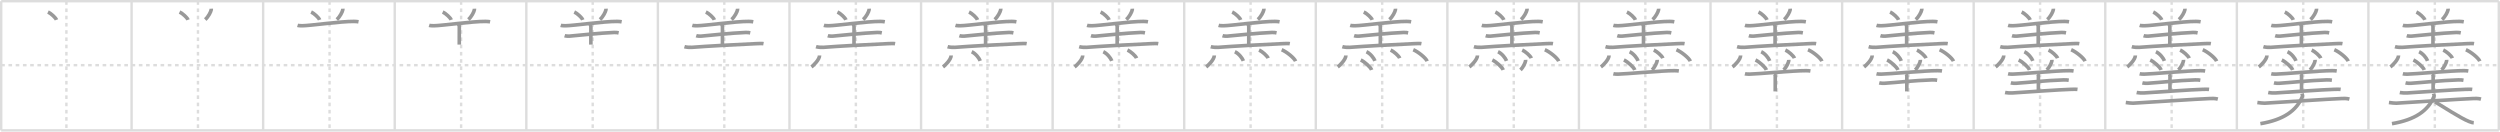 <svg width="2071px" height="109px" viewBox="0 0 2071 109" xmlns="http://www.w3.org/2000/svg" xmlns:xlink="http://www.w3.org/1999/xlink" xml:space="preserve" version="1.1" baseProfile="full">
<line x1="1" y1="1" x2="2070" y2="1" style="stroke:#ddd;stroke-width:2"></line>
<line x1="1" y1="1" x2="1" y2="108" style="stroke:#ddd;stroke-width:2"></line>
<line x1="1" y1="108" x2="2070" y2="108" style="stroke:#ddd;stroke-width:2"></line>
<line x1="2070" y1="1" x2="2070" y2="108" style="stroke:#ddd;stroke-width:2"></line>
<line x1="109" y1="1" x2="109" y2="108" style="stroke:#ddd;stroke-width:2"></line>
<line x1="218" y1="1" x2="218" y2="108" style="stroke:#ddd;stroke-width:2"></line>
<line x1="327" y1="1" x2="327" y2="108" style="stroke:#ddd;stroke-width:2"></line>
<line x1="436" y1="1" x2="436" y2="108" style="stroke:#ddd;stroke-width:2"></line>
<line x1="545" y1="1" x2="545" y2="108" style="stroke:#ddd;stroke-width:2"></line>
<line x1="654" y1="1" x2="654" y2="108" style="stroke:#ddd;stroke-width:2"></line>
<line x1="763" y1="1" x2="763" y2="108" style="stroke:#ddd;stroke-width:2"></line>
<line x1="872" y1="1" x2="872" y2="108" style="stroke:#ddd;stroke-width:2"></line>
<line x1="981" y1="1" x2="981" y2="108" style="stroke:#ddd;stroke-width:2"></line>
<line x1="1090" y1="1" x2="1090" y2="108" style="stroke:#ddd;stroke-width:2"></line>
<line x1="1199" y1="1" x2="1199" y2="108" style="stroke:#ddd;stroke-width:2"></line>
<line x1="1308" y1="1" x2="1308" y2="108" style="stroke:#ddd;stroke-width:2"></line>
<line x1="1417" y1="1" x2="1417" y2="108" style="stroke:#ddd;stroke-width:2"></line>
<line x1="1526" y1="1" x2="1526" y2="108" style="stroke:#ddd;stroke-width:2"></line>
<line x1="1635" y1="1" x2="1635" y2="108" style="stroke:#ddd;stroke-width:2"></line>
<line x1="1744" y1="1" x2="1744" y2="108" style="stroke:#ddd;stroke-width:2"></line>
<line x1="1853" y1="1" x2="1853" y2="108" style="stroke:#ddd;stroke-width:2"></line>
<line x1="1962" y1="1" x2="1962" y2="108" style="stroke:#ddd;stroke-width:2"></line>
<line x1="1" y1="54" x2="2070" y2="54" style="stroke:#ddd;stroke-width:2;stroke-dasharray:3 3"></line>
<line x1="55" y1="1" x2="55" y2="108" style="stroke:#ddd;stroke-width:2;stroke-dasharray:3 3"></line>
<line x1="164" y1="1" x2="164" y2="108" style="stroke:#ddd;stroke-width:2;stroke-dasharray:3 3"></line>
<line x1="273" y1="1" x2="273" y2="108" style="stroke:#ddd;stroke-width:2;stroke-dasharray:3 3"></line>
<line x1="382" y1="1" x2="382" y2="108" style="stroke:#ddd;stroke-width:2;stroke-dasharray:3 3"></line>
<line x1="491" y1="1" x2="491" y2="108" style="stroke:#ddd;stroke-width:2;stroke-dasharray:3 3"></line>
<line x1="600" y1="1" x2="600" y2="108" style="stroke:#ddd;stroke-width:2;stroke-dasharray:3 3"></line>
<line x1="709" y1="1" x2="709" y2="108" style="stroke:#ddd;stroke-width:2;stroke-dasharray:3 3"></line>
<line x1="818" y1="1" x2="818" y2="108" style="stroke:#ddd;stroke-width:2;stroke-dasharray:3 3"></line>
<line x1="927" y1="1" x2="927" y2="108" style="stroke:#ddd;stroke-width:2;stroke-dasharray:3 3"></line>
<line x1="1036" y1="1" x2="1036" y2="108" style="stroke:#ddd;stroke-width:2;stroke-dasharray:3 3"></line>
<line x1="1145" y1="1" x2="1145" y2="108" style="stroke:#ddd;stroke-width:2;stroke-dasharray:3 3"></line>
<line x1="1254" y1="1" x2="1254" y2="108" style="stroke:#ddd;stroke-width:2;stroke-dasharray:3 3"></line>
<line x1="1363" y1="1" x2="1363" y2="108" style="stroke:#ddd;stroke-width:2;stroke-dasharray:3 3"></line>
<line x1="1472" y1="1" x2="1472" y2="108" style="stroke:#ddd;stroke-width:2;stroke-dasharray:3 3"></line>
<line x1="1581" y1="1" x2="1581" y2="108" style="stroke:#ddd;stroke-width:2;stroke-dasharray:3 3"></line>
<line x1="1690" y1="1" x2="1690" y2="108" style="stroke:#ddd;stroke-width:2;stroke-dasharray:3 3"></line>
<line x1="1799" y1="1" x2="1799" y2="108" style="stroke:#ddd;stroke-width:2;stroke-dasharray:3 3"></line>
<line x1="1908" y1="1" x2="1908" y2="108" style="stroke:#ddd;stroke-width:2;stroke-dasharray:3 3"></line>
<line x1="2017" y1="1" x2="2017" y2="108" style="stroke:#ddd;stroke-width:2;stroke-dasharray:3 3"></line>
<path d="M39.75,9.95c2.47,1.15,6.38,4.72,7,6.5" style="fill:none;stroke:#999;stroke-width:3"></path>

<path d="M148.75,9.95c2.47,1.15,6.38,4.72,7,6.5" style="fill:none;stroke:#999;stroke-width:3"></path>
<path d="M175.01,7.2c0.01,0.21,0.03,0.55-0.03,0.85c-0.34,1.8-2.3,5.74-4.98,8.15" style="fill:none;stroke:#999;stroke-width:3"></path>

<path d="M257.75,9.95c2.47,1.15,6.38,4.72,7,6.5" style="fill:none;stroke:#999;stroke-width:3"></path>
<path d="M284.01,7.2c0.01,0.21,0.03,0.55-0.03,0.85c-0.34,1.8-2.3,5.74-4.98,8.15" style="fill:none;stroke:#999;stroke-width:3"></path>
<path d="M246.5,20.99c1.08,0.33,3.06,0.33,4.15,0.33c5.94-0.02,31.93-3.7,42.56-3.58c1.8,0.02,2.89,0.16,3.79,0.32" style="fill:none;stroke:#999;stroke-width:3"></path>

<path d="M366.75,9.95c2.47,1.15,6.38,4.72,7,6.5" style="fill:none;stroke:#999;stroke-width:3"></path>
<path d="M393.01,7.2c0.01,0.21,0.03,0.55-0.03,0.85c-0.34,1.8-2.3,5.74-4.98,8.15" style="fill:none;stroke:#999;stroke-width:3"></path>
<path d="M355.5,20.99c1.08,0.33,3.06,0.33,4.15,0.33c5.94-0.02,31.93-3.7,42.56-3.58c1.8,0.02,2.89,0.16,3.79,0.32" style="fill:none;stroke:#999;stroke-width:3"></path>
<path d="M379.29,19.7c0.66,0.37,1.2,1.64,1.2,2.39c0,4.4-0.03,8.99-0.03,14.86" style="fill:none;stroke:#999;stroke-width:3"></path>

<path d="M475.75,9.95c2.47,1.15,6.38,4.72,7,6.5" style="fill:none;stroke:#999;stroke-width:3"></path>
<path d="M502.01,7.2c0.01,0.21,0.03,0.55-0.03,0.85c-0.34,1.8-2.3,5.74-4.98,8.15" style="fill:none;stroke:#999;stroke-width:3"></path>
<path d="M464.5,20.99c1.08,0.33,3.06,0.33,4.15,0.33c5.94-0.02,31.93-3.7,42.56-3.58c1.8,0.02,2.89,0.16,3.79,0.32" style="fill:none;stroke:#999;stroke-width:3"></path>
<path d="M488.29,19.7c0.66,0.37,1.2,1.64,1.2,2.39c0,4.4-0.03,8.99-0.03,14.86" style="fill:none;stroke:#999;stroke-width:3"></path>
<path d="M467.75,29.56c1.08,0.36,3.06,0.45,4.14,0.36c8.51-0.72,23.36-2.46,36.83-3.03c1.8-0.08,2.88,0.17,3.78,0.35" style="fill:none;stroke:#999;stroke-width:3"></path>

<path d="M584.75,9.95c2.47,1.15,6.38,4.72,7,6.5" style="fill:none;stroke:#999;stroke-width:3"></path>
<path d="M611.01,7.2c0.01,0.21,0.03,0.55-0.03,0.85c-0.34,1.8-2.3,5.74-4.98,8.15" style="fill:none;stroke:#999;stroke-width:3"></path>
<path d="M573.5,20.99c1.08,0.33,3.06,0.33,4.15,0.33c5.94-0.02,31.93-3.7,42.56-3.58c1.8,0.02,2.89,0.16,3.79,0.32" style="fill:none;stroke:#999;stroke-width:3"></path>
<path d="M597.29,19.7c0.66,0.37,1.2,1.64,1.2,2.39c0,4.4-0.03,8.99-0.03,14.86" style="fill:none;stroke:#999;stroke-width:3"></path>
<path d="M576.75,29.56c1.08,0.36,3.06,0.45,4.14,0.36c8.51-0.72,23.36-2.46,36.83-3.03c1.8-0.08,2.88,0.17,3.78,0.35" style="fill:none;stroke:#999;stroke-width:3"></path>
<path d="M567.0,38.67c1.69,0.52,4.8,0.67,6.48,0.52c7.99-0.71,45.38-2.8,53.1-3.03c2.81-0.08,4.51-0.23,5.92,0.03" style="fill:none;stroke:#999;stroke-width:3"></path>

<path d="M693.75,9.95c2.47,1.15,6.38,4.72,7,6.5" style="fill:none;stroke:#999;stroke-width:3"></path>
<path d="M720.01,7.2c0.01,0.21,0.03,0.55-0.03,0.85c-0.34,1.8-2.3,5.74-4.98,8.15" style="fill:none;stroke:#999;stroke-width:3"></path>
<path d="M682.5,20.99c1.08,0.33,3.06,0.33,4.15,0.33c5.94-0.02,31.93-3.7,42.56-3.58c1.8,0.02,2.89,0.16,3.79,0.32" style="fill:none;stroke:#999;stroke-width:3"></path>
<path d="M706.29,19.7c0.66,0.37,1.2,1.64,1.2,2.39c0,4.4-0.03,8.99-0.03,14.86" style="fill:none;stroke:#999;stroke-width:3"></path>
<path d="M685.75,29.56c1.08,0.36,3.06,0.45,4.14,0.36c8.51-0.72,23.36-2.46,36.83-3.03c1.8-0.08,2.88,0.17,3.78,0.35" style="fill:none;stroke:#999;stroke-width:3"></path>
<path d="M676.0,38.67c1.69,0.52,4.8,0.67,6.48,0.52c7.99-0.71,45.38-2.8,53.1-3.03c2.81-0.08,4.51-0.23,5.92,0.03" style="fill:none;stroke:#999;stroke-width:3"></path>
<path d="M678.94,45.92c0,3.45-5.35,8.54-6.75,9.53" style="fill:none;stroke:#999;stroke-width:3"></path>

<path d="M802.75,9.95c2.47,1.15,6.38,4.72,7,6.5" style="fill:none;stroke:#999;stroke-width:3"></path>
<path d="M829.01,7.2c0.01,0.21,0.03,0.55-0.03,0.85c-0.34,1.8-2.3,5.74-4.98,8.15" style="fill:none;stroke:#999;stroke-width:3"></path>
<path d="M791.5,20.99c1.08,0.33,3.06,0.33,4.15,0.33c5.94-0.02,31.93-3.7,42.56-3.58c1.8,0.02,2.89,0.16,3.79,0.32" style="fill:none;stroke:#999;stroke-width:3"></path>
<path d="M815.29,19.7c0.66,0.37,1.2,1.64,1.2,2.39c0,4.4-0.03,8.99-0.03,14.86" style="fill:none;stroke:#999;stroke-width:3"></path>
<path d="M794.75,29.56c1.08,0.36,3.06,0.45,4.14,0.36c8.51-0.72,23.36-2.46,36.83-3.03c1.8-0.08,2.88,0.17,3.78,0.35" style="fill:none;stroke:#999;stroke-width:3"></path>
<path d="M785.0,38.67c1.69,0.52,4.8,0.67,6.48,0.52c7.99-0.71,45.38-2.8,53.1-3.03c2.81-0.08,4.51-0.23,5.92,0.03" style="fill:none;stroke:#999;stroke-width:3"></path>
<path d="M787.94,45.92c0,3.45-5.35,8.54-6.75,9.53" style="fill:none;stroke:#999;stroke-width:3"></path>
<path d="M804.96,42.87c3.2,1.43,6.24,5.35,7.04,7.57" style="fill:none;stroke:#999;stroke-width:3"></path>

<path d="M911.75,9.95c2.47,1.15,6.38,4.72,7,6.5" style="fill:none;stroke:#999;stroke-width:3"></path>
<path d="M938.01,7.2c0.01,0.21,0.03,0.55-0.03,0.85c-0.34,1.8-2.3,5.74-4.98,8.15" style="fill:none;stroke:#999;stroke-width:3"></path>
<path d="M900.5,20.99c1.08,0.33,3.06,0.33,4.15,0.33c5.94-0.02,31.93-3.7,42.56-3.58c1.8,0.02,2.89,0.16,3.79,0.32" style="fill:none;stroke:#999;stroke-width:3"></path>
<path d="M924.29,19.7c0.66,0.37,1.2,1.64,1.2,2.39c0,4.4-0.03,8.99-0.03,14.86" style="fill:none;stroke:#999;stroke-width:3"></path>
<path d="M903.75,29.56c1.08,0.36,3.06,0.45,4.14,0.36c8.51-0.72,23.36-2.46,36.83-3.03c1.8-0.08,2.88,0.17,3.78,0.35" style="fill:none;stroke:#999;stroke-width:3"></path>
<path d="M894.0,38.67c1.69,0.52,4.8,0.67,6.48,0.52c7.99-0.71,45.38-2.8,53.1-3.03c2.81-0.08,4.51-0.23,5.92,0.03" style="fill:none;stroke:#999;stroke-width:3"></path>
<path d="M896.94,45.92c0,3.45-5.35,8.54-6.75,9.53" style="fill:none;stroke:#999;stroke-width:3"></path>
<path d="M913.96,42.87c3.2,1.43,6.24,5.35,7.04,7.57" style="fill:none;stroke:#999;stroke-width:3"></path>
<path d="M934.0,41.45c2.65,1.19,6.84,4.9,7.5,6.75" style="fill:none;stroke:#999;stroke-width:3"></path>

<path d="M1020.75,9.95c2.47,1.15,6.38,4.72,7,6.5" style="fill:none;stroke:#999;stroke-width:3"></path>
<path d="M1047.01,7.2c0.01,0.21,0.03,0.55-0.03,0.85c-0.34,1.8-2.3,5.74-4.98,8.15" style="fill:none;stroke:#999;stroke-width:3"></path>
<path d="M1009.5,20.99c1.08,0.33,3.06,0.33,4.15,0.33c5.94-0.02,31.93-3.7,42.56-3.58c1.8,0.02,2.89,0.16,3.79,0.32" style="fill:none;stroke:#999;stroke-width:3"></path>
<path d="M1033.29,19.7c0.66,0.37,1.2,1.64,1.2,2.39c0,4.4-0.03,8.99-0.03,14.86" style="fill:none;stroke:#999;stroke-width:3"></path>
<path d="M1012.75,29.56c1.08,0.36,3.06,0.45,4.14,0.36c8.51-0.72,23.36-2.46,36.83-3.03c1.8-0.08,2.88,0.17,3.78,0.35" style="fill:none;stroke:#999;stroke-width:3"></path>
<path d="M1003.0,38.67c1.69,0.52,4.8,0.67,6.48,0.52c7.99-0.71,45.38-2.8,53.1-3.03c2.81-0.08,4.51-0.23,5.92,0.03" style="fill:none;stroke:#999;stroke-width:3"></path>
<path d="M1005.94,45.92c0,3.45-5.35,8.54-6.75,9.53" style="fill:none;stroke:#999;stroke-width:3"></path>
<path d="M1022.96,42.87c3.2,1.43,6.24,5.35,7.04,7.57" style="fill:none;stroke:#999;stroke-width:3"></path>
<path d="M1043.0,41.45c2.65,1.19,6.84,4.9,7.5,6.75" style="fill:none;stroke:#999;stroke-width:3"></path>
<path d="M1061.75,41.2c4.06,1.68,10.48,6.89,11.5,9.5" style="fill:none;stroke:#999;stroke-width:3"></path>

<path d="M1129.75,9.95c2.47,1.15,6.38,4.72,7,6.5" style="fill:none;stroke:#999;stroke-width:3"></path>
<path d="M1156.01,7.2c0.01,0.21,0.03,0.55-0.03,0.85c-0.34,1.8-2.3,5.74-4.98,8.15" style="fill:none;stroke:#999;stroke-width:3"></path>
<path d="M1118.5,20.99c1.08,0.33,3.06,0.33,4.15,0.33c5.94-0.02,31.93-3.7,42.56-3.58c1.8,0.02,2.89,0.16,3.79,0.32" style="fill:none;stroke:#999;stroke-width:3"></path>
<path d="M1142.29,19.7c0.66,0.37,1.2,1.64,1.2,2.39c0,4.4-0.03,8.99-0.03,14.86" style="fill:none;stroke:#999;stroke-width:3"></path>
<path d="M1121.75,29.56c1.08,0.36,3.06,0.45,4.14,0.36c8.51-0.72,23.36-2.46,36.83-3.03c1.8-0.08,2.88,0.17,3.78,0.35" style="fill:none;stroke:#999;stroke-width:3"></path>
<path d="M1112.0,38.67c1.69,0.52,4.8,0.67,6.48,0.52c7.99-0.71,45.38-2.8,53.1-3.03c2.81-0.08,4.51-0.23,5.92,0.03" style="fill:none;stroke:#999;stroke-width:3"></path>
<path d="M1114.94,45.92c0,3.45-5.35,8.54-6.75,9.53" style="fill:none;stroke:#999;stroke-width:3"></path>
<path d="M1131.96,42.87c3.2,1.43,6.24,5.35,7.04,7.57" style="fill:none;stroke:#999;stroke-width:3"></path>
<path d="M1152.0,41.45c2.65,1.19,6.84,4.9,7.5,6.75" style="fill:none;stroke:#999;stroke-width:3"></path>
<path d="M1170.75,41.2c4.06,1.68,10.48,6.89,11.5,9.5" style="fill:none;stroke:#999;stroke-width:3"></path>
<path d="M1127.25,49.7c3.18,1.46,8.21,5.99,9,8.25" style="fill:none;stroke:#999;stroke-width:3"></path>

<path d="M1238.75,9.95c2.47,1.15,6.38,4.72,7,6.5" style="fill:none;stroke:#999;stroke-width:3"></path>
<path d="M1265.01,7.2c0.01,0.21,0.03,0.55-0.03,0.85c-0.34,1.8-2.3,5.74-4.98,8.15" style="fill:none;stroke:#999;stroke-width:3"></path>
<path d="M1227.5,20.99c1.08,0.33,3.06,0.33,4.15,0.33c5.94-0.02,31.93-3.7,42.56-3.58c1.8,0.02,2.89,0.16,3.79,0.32" style="fill:none;stroke:#999;stroke-width:3"></path>
<path d="M1251.29,19.7c0.66,0.37,1.2,1.64,1.2,2.39c0,4.4-0.03,8.99-0.03,14.86" style="fill:none;stroke:#999;stroke-width:3"></path>
<path d="M1230.75,29.56c1.08,0.36,3.06,0.45,4.14,0.36c8.51-0.72,23.36-2.46,36.83-3.03c1.8-0.08,2.88,0.17,3.78,0.35" style="fill:none;stroke:#999;stroke-width:3"></path>
<path d="M1221.0,38.67c1.69,0.52,4.8,0.67,6.48,0.52c7.99-0.71,45.38-2.8,53.1-3.03c2.81-0.08,4.51-0.23,5.92,0.03" style="fill:none;stroke:#999;stroke-width:3"></path>
<path d="M1223.94,45.92c0,3.45-5.35,8.54-6.75,9.53" style="fill:none;stroke:#999;stroke-width:3"></path>
<path d="M1240.96,42.87c3.2,1.43,6.24,5.35,7.04,7.57" style="fill:none;stroke:#999;stroke-width:3"></path>
<path d="M1261.0,41.45c2.65,1.19,6.84,4.9,7.5,6.75" style="fill:none;stroke:#999;stroke-width:3"></path>
<path d="M1279.75,41.2c4.06,1.68,10.48,6.89,11.5,9.5" style="fill:none;stroke:#999;stroke-width:3"></path>
<path d="M1236.25,49.7c3.18,1.46,8.21,5.99,9,8.25" style="fill:none;stroke:#999;stroke-width:3"></path>
<path d="M1263.82,49.58c0.01,0.2,0.02,0.51-0.02,0.79c-0.29,1.67-1.96,5.34-4.23,7.59" style="fill:none;stroke:#999;stroke-width:3"></path>

<path d="M1347.75,9.95c2.47,1.15,6.38,4.72,7,6.5" style="fill:none;stroke:#999;stroke-width:3"></path>
<path d="M1374.01,7.2c0.01,0.21,0.03,0.55-0.03,0.85c-0.34,1.8-2.3,5.74-4.98,8.15" style="fill:none;stroke:#999;stroke-width:3"></path>
<path d="M1336.5,20.99c1.08,0.33,3.06,0.33,4.15,0.33c5.94-0.02,31.93-3.7,42.56-3.58c1.8,0.02,2.89,0.16,3.79,0.32" style="fill:none;stroke:#999;stroke-width:3"></path>
<path d="M1360.29,19.7c0.66,0.37,1.2,1.64,1.2,2.39c0,4.4-0.03,8.99-0.03,14.86" style="fill:none;stroke:#999;stroke-width:3"></path>
<path d="M1339.75,29.56c1.08,0.36,3.06,0.45,4.14,0.36c8.51-0.72,23.36-2.46,36.83-3.03c1.8-0.08,2.88,0.17,3.78,0.35" style="fill:none;stroke:#999;stroke-width:3"></path>
<path d="M1330.0,38.67c1.69,0.52,4.8,0.67,6.48,0.52c7.99-0.71,45.38-2.8,53.1-3.03c2.81-0.08,4.51-0.23,5.92,0.03" style="fill:none;stroke:#999;stroke-width:3"></path>
<path d="M1332.94,45.92c0,3.45-5.35,8.54-6.75,9.53" style="fill:none;stroke:#999;stroke-width:3"></path>
<path d="M1349.96,42.87c3.2,1.43,6.24,5.35,7.04,7.57" style="fill:none;stroke:#999;stroke-width:3"></path>
<path d="M1370.0,41.45c2.65,1.19,6.84,4.9,7.5,6.75" style="fill:none;stroke:#999;stroke-width:3"></path>
<path d="M1388.75,41.2c4.06,1.68,10.48,6.89,11.5,9.5" style="fill:none;stroke:#999;stroke-width:3"></path>
<path d="M1345.25,49.7c3.18,1.46,8.21,5.99,9,8.25" style="fill:none;stroke:#999;stroke-width:3"></path>
<path d="M1372.82,49.58c0.01,0.2,0.02,0.51-0.02,0.79c-0.29,1.67-1.96,5.34-4.23,7.59" style="fill:none;stroke:#999;stroke-width:3"></path>
<path d="M1336.5,61.14c1.04,0.26,2.94,0.26,3.99,0.26c5.7-0.02,36.43-2.94,46.63-2.85c1.73,0.02,2.77,0.12,3.64,0.26" style="fill:none;stroke:#999;stroke-width:3"></path>

<path d="M1456.75,9.95c2.47,1.15,6.38,4.72,7,6.5" style="fill:none;stroke:#999;stroke-width:3"></path>
<path d="M1483.01,7.2c0.01,0.21,0.03,0.55-0.03,0.85c-0.34,1.8-2.3,5.74-4.98,8.15" style="fill:none;stroke:#999;stroke-width:3"></path>
<path d="M1445.5,20.99c1.08,0.33,3.06,0.33,4.15,0.33c5.94-0.02,31.93-3.7,42.56-3.58c1.8,0.02,2.89,0.16,3.79,0.32" style="fill:none;stroke:#999;stroke-width:3"></path>
<path d="M1469.29,19.7c0.66,0.37,1.2,1.64,1.2,2.39c0,4.4-0.03,8.99-0.03,14.86" style="fill:none;stroke:#999;stroke-width:3"></path>
<path d="M1448.75,29.56c1.08,0.36,3.06,0.45,4.14,0.36c8.51-0.72,23.36-2.46,36.83-3.03c1.8-0.08,2.88,0.17,3.78,0.35" style="fill:none;stroke:#999;stroke-width:3"></path>
<path d="M1439.0,38.67c1.69,0.52,4.8,0.67,6.48,0.52c7.99-0.71,45.38-2.8,53.1-3.03c2.81-0.08,4.51-0.23,5.92,0.03" style="fill:none;stroke:#999;stroke-width:3"></path>
<path d="M1441.94,45.92c0,3.45-5.35,8.54-6.75,9.53" style="fill:none;stroke:#999;stroke-width:3"></path>
<path d="M1458.96,42.87c3.2,1.43,6.24,5.35,7.04,7.57" style="fill:none;stroke:#999;stroke-width:3"></path>
<path d="M1479.0,41.45c2.65,1.19,6.84,4.9,7.5,6.75" style="fill:none;stroke:#999;stroke-width:3"></path>
<path d="M1497.75,41.2c4.06,1.68,10.48,6.89,11.5,9.5" style="fill:none;stroke:#999;stroke-width:3"></path>
<path d="M1454.25,49.7c3.18,1.46,8.21,5.99,9,8.25" style="fill:none;stroke:#999;stroke-width:3"></path>
<path d="M1481.82,49.58c0.01,0.2,0.02,0.51-0.02,0.79c-0.29,1.67-1.96,5.34-4.23,7.59" style="fill:none;stroke:#999;stroke-width:3"></path>
<path d="M1445.5,61.14c1.04,0.26,2.94,0.26,3.99,0.26c5.7-0.02,36.43-2.94,46.63-2.85c1.73,0.02,2.77,0.12,3.64,0.26" style="fill:none;stroke:#999;stroke-width:3"></path>
<path d="M1469.91,61.07c0.39,0.31,0.71,1.39,0.71,2.02c0,3.73-0.02,7.62-0.02,12.6" style="fill:none;stroke:#999;stroke-width:3"></path>

<path d="M1565.75,9.95c2.47,1.15,6.38,4.72,7,6.5" style="fill:none;stroke:#999;stroke-width:3"></path>
<path d="M1592.01,7.2c0.01,0.21,0.03,0.55-0.03,0.85c-0.34,1.8-2.3,5.74-4.98,8.15" style="fill:none;stroke:#999;stroke-width:3"></path>
<path d="M1554.5,20.99c1.08,0.33,3.06,0.33,4.15,0.33c5.94-0.02,31.93-3.7,42.56-3.58c1.8,0.02,2.89,0.16,3.79,0.32" style="fill:none;stroke:#999;stroke-width:3"></path>
<path d="M1578.29,19.7c0.66,0.37,1.2,1.64,1.2,2.39c0,4.4-0.03,8.99-0.03,14.86" style="fill:none;stroke:#999;stroke-width:3"></path>
<path d="M1557.75,29.56c1.08,0.36,3.06,0.45,4.14,0.36c8.51-0.72,23.36-2.46,36.83-3.03c1.8-0.08,2.88,0.17,3.78,0.35" style="fill:none;stroke:#999;stroke-width:3"></path>
<path d="M1548.0,38.67c1.69,0.52,4.8,0.67,6.48,0.52c7.99-0.71,45.38-2.8,53.1-3.03c2.81-0.08,4.51-0.23,5.92,0.03" style="fill:none;stroke:#999;stroke-width:3"></path>
<path d="M1550.94,45.92c0,3.45-5.35,8.54-6.75,9.53" style="fill:none;stroke:#999;stroke-width:3"></path>
<path d="M1567.96,42.87c3.2,1.43,6.24,5.35,7.04,7.57" style="fill:none;stroke:#999;stroke-width:3"></path>
<path d="M1588.0,41.45c2.65,1.19,6.84,4.9,7.5,6.75" style="fill:none;stroke:#999;stroke-width:3"></path>
<path d="M1606.75,41.2c4.06,1.68,10.48,6.89,11.5,9.5" style="fill:none;stroke:#999;stroke-width:3"></path>
<path d="M1563.25,49.7c3.18,1.46,8.21,5.99,9,8.25" style="fill:none;stroke:#999;stroke-width:3"></path>
<path d="M1590.82,49.58c0.01,0.2,0.02,0.51-0.02,0.79c-0.29,1.67-1.96,5.34-4.23,7.59" style="fill:none;stroke:#999;stroke-width:3"></path>
<path d="M1554.5,61.14c1.04,0.26,2.94,0.26,3.99,0.26c5.7-0.02,36.43-2.94,46.63-2.85c1.73,0.02,2.77,0.12,3.64,0.26" style="fill:none;stroke:#999;stroke-width:3"></path>
<path d="M1578.91,61.07c0.39,0.31,0.71,1.39,0.71,2.02c0,3.73-0.02,7.62-0.02,12.6" style="fill:none;stroke:#999;stroke-width:3"></path>
<path d="M1556.75,68.68c1.19,0.29,3.36,0.37,4.54,0.29c9.34-0.59,24.53-2.33,39.31-2.79c1.97-0.06,3.16,0.14,4.15,0.28" style="fill:none;stroke:#999;stroke-width:3"></path>

<path d="M1674.75,9.95c2.47,1.15,6.38,4.72,7,6.5" style="fill:none;stroke:#999;stroke-width:3"></path>
<path d="M1701.01,7.2c0.01,0.21,0.03,0.55-0.03,0.85c-0.34,1.8-2.3,5.74-4.98,8.15" style="fill:none;stroke:#999;stroke-width:3"></path>
<path d="M1663.5,20.99c1.08,0.33,3.06,0.33,4.15,0.33c5.94-0.02,31.93-3.7,42.56-3.58c1.8,0.02,2.89,0.16,3.79,0.32" style="fill:none;stroke:#999;stroke-width:3"></path>
<path d="M1687.29,19.7c0.66,0.37,1.2,1.64,1.2,2.39c0,4.4-0.03,8.99-0.03,14.86" style="fill:none;stroke:#999;stroke-width:3"></path>
<path d="M1666.75,29.56c1.08,0.36,3.06,0.45,4.14,0.36c8.51-0.72,23.36-2.46,36.83-3.03c1.8-0.08,2.88,0.17,3.78,0.35" style="fill:none;stroke:#999;stroke-width:3"></path>
<path d="M1657.0,38.67c1.69,0.52,4.8,0.67,6.48,0.52c7.99-0.71,45.38-2.8,53.1-3.03c2.81-0.08,4.51-0.23,5.92,0.03" style="fill:none;stroke:#999;stroke-width:3"></path>
<path d="M1659.94,45.92c0,3.45-5.35,8.54-6.75,9.53" style="fill:none;stroke:#999;stroke-width:3"></path>
<path d="M1676.96,42.87c3.2,1.43,6.24,5.35,7.04,7.57" style="fill:none;stroke:#999;stroke-width:3"></path>
<path d="M1697.0,41.45c2.65,1.19,6.84,4.9,7.5,6.75" style="fill:none;stroke:#999;stroke-width:3"></path>
<path d="M1715.75,41.2c4.06,1.68,10.48,6.89,11.5,9.5" style="fill:none;stroke:#999;stroke-width:3"></path>
<path d="M1672.25,49.7c3.18,1.46,8.21,5.99,9,8.25" style="fill:none;stroke:#999;stroke-width:3"></path>
<path d="M1699.82,49.58c0.01,0.2,0.02,0.51-0.02,0.79c-0.29,1.67-1.96,5.34-4.23,7.59" style="fill:none;stroke:#999;stroke-width:3"></path>
<path d="M1663.5,61.14c1.04,0.26,2.94,0.26,3.99,0.26c5.7-0.02,36.43-2.94,46.63-2.85c1.73,0.02,2.77,0.12,3.64,0.26" style="fill:none;stroke:#999;stroke-width:3"></path>
<path d="M1687.91,61.07c0.39,0.31,0.71,1.39,0.71,2.02c0,3.73-0.02,7.62-0.02,12.6" style="fill:none;stroke:#999;stroke-width:3"></path>
<path d="M1665.75,68.68c1.19,0.29,3.36,0.37,4.54,0.29c9.34-0.59,24.53-2.33,39.31-2.79c1.97-0.06,3.16,0.14,4.15,0.28" style="fill:none;stroke:#999;stroke-width:3"></path>
<path d="M1661.0,76.65c1.61,0.34,4.56,0.44,6.16,0.34c7.6-0.47,40.87-2.82,48.21-2.97c2.68-0.05,4.29-0.15,5.63,0.02" style="fill:none;stroke:#999;stroke-width:3"></path>

<path d="M1783.75,9.95c2.47,1.15,6.38,4.72,7,6.5" style="fill:none;stroke:#999;stroke-width:3"></path>
<path d="M1810.01,7.2c0.01,0.21,0.03,0.55-0.03,0.85c-0.34,1.8-2.3,5.74-4.98,8.15" style="fill:none;stroke:#999;stroke-width:3"></path>
<path d="M1772.5,20.99c1.08,0.33,3.06,0.33,4.15,0.33c5.94-0.02,31.93-3.7,42.56-3.58c1.8,0.02,2.89,0.16,3.79,0.32" style="fill:none;stroke:#999;stroke-width:3"></path>
<path d="M1796.29,19.7c0.66,0.37,1.2,1.64,1.2,2.39c0,4.4-0.03,8.99-0.03,14.86" style="fill:none;stroke:#999;stroke-width:3"></path>
<path d="M1775.75,29.56c1.08,0.36,3.06,0.45,4.14,0.36c8.51-0.72,23.36-2.46,36.83-3.03c1.8-0.08,2.88,0.17,3.78,0.35" style="fill:none;stroke:#999;stroke-width:3"></path>
<path d="M1766.0,38.67c1.69,0.52,4.8,0.67,6.48,0.52c7.99-0.71,45.38-2.8,53.1-3.03c2.81-0.08,4.51-0.23,5.92,0.03" style="fill:none;stroke:#999;stroke-width:3"></path>
<path d="M1768.94,45.92c0,3.45-5.35,8.54-6.75,9.53" style="fill:none;stroke:#999;stroke-width:3"></path>
<path d="M1785.96,42.87c3.2,1.43,6.24,5.35,7.04,7.57" style="fill:none;stroke:#999;stroke-width:3"></path>
<path d="M1806.0,41.45c2.65,1.19,6.84,4.9,7.5,6.75" style="fill:none;stroke:#999;stroke-width:3"></path>
<path d="M1824.75,41.2c4.06,1.68,10.48,6.89,11.5,9.5" style="fill:none;stroke:#999;stroke-width:3"></path>
<path d="M1781.25,49.7c3.18,1.46,8.21,5.99,9,8.25" style="fill:none;stroke:#999;stroke-width:3"></path>
<path d="M1808.82,49.58c0.01,0.2,0.02,0.51-0.02,0.79c-0.29,1.67-1.96,5.34-4.23,7.59" style="fill:none;stroke:#999;stroke-width:3"></path>
<path d="M1772.5,61.14c1.04,0.26,2.94,0.26,3.99,0.26c5.7-0.02,36.43-2.94,46.63-2.85c1.73,0.02,2.77,0.12,3.64,0.26" style="fill:none;stroke:#999;stroke-width:3"></path>
<path d="M1796.91,61.07c0.39,0.31,0.71,1.39,0.71,2.02c0,3.73-0.02,7.62-0.02,12.6" style="fill:none;stroke:#999;stroke-width:3"></path>
<path d="M1774.75,68.68c1.19,0.29,3.36,0.37,4.54,0.29c9.34-0.59,24.53-2.33,39.31-2.79c1.97-0.06,3.16,0.14,4.15,0.28" style="fill:none;stroke:#999;stroke-width:3"></path>
<path d="M1770.0,76.65c1.61,0.34,4.56,0.44,6.16,0.34c7.6-0.47,40.87-2.82,48.21-2.97c2.68-0.05,4.29-0.15,5.63,0.02" style="fill:none;stroke:#999;stroke-width:3"></path>
<path d="M1761.0,84.91c1.82,0.25,4.86,0.64,6.04,0.57C1785.89,84.4,1819.0,82.08,1830.89,81.62c1.49-0.06,3.86-0.17,6.36,0.45" style="fill:none;stroke:#999;stroke-width:3"></path>

<path d="M1892.75,9.95c2.47,1.15,6.38,4.72,7,6.5" style="fill:none;stroke:#999;stroke-width:3"></path>
<path d="M1919.01,7.2c0.01,0.21,0.03,0.55-0.03,0.85c-0.34,1.8-2.3,5.74-4.98,8.15" style="fill:none;stroke:#999;stroke-width:3"></path>
<path d="M1881.5,20.99c1.08,0.33,3.06,0.33,4.15,0.33c5.94-0.02,31.93-3.7,42.56-3.58c1.8,0.02,2.89,0.16,3.79,0.32" style="fill:none;stroke:#999;stroke-width:3"></path>
<path d="M1905.29,19.7c0.66,0.37,1.2,1.64,1.2,2.39c0,4.4-0.03,8.99-0.03,14.86" style="fill:none;stroke:#999;stroke-width:3"></path>
<path d="M1884.75,29.56c1.08,0.36,3.06,0.45,4.14,0.36c8.51-0.72,23.36-2.46,36.83-3.03c1.8-0.08,2.88,0.17,3.78,0.35" style="fill:none;stroke:#999;stroke-width:3"></path>
<path d="M1875.0,38.67c1.69,0.52,4.8,0.67,6.48,0.52c7.99-0.71,45.38-2.8,53.1-3.03c2.81-0.08,4.51-0.23,5.92,0.03" style="fill:none;stroke:#999;stroke-width:3"></path>
<path d="M1877.94,45.92c0,3.45-5.35,8.54-6.75,9.53" style="fill:none;stroke:#999;stroke-width:3"></path>
<path d="M1894.96,42.87c3.2,1.43,6.24,5.35,7.04,7.57" style="fill:none;stroke:#999;stroke-width:3"></path>
<path d="M1915.0,41.45c2.65,1.19,6.84,4.9,7.5,6.75" style="fill:none;stroke:#999;stroke-width:3"></path>
<path d="M1933.75,41.2c4.06,1.68,10.48,6.89,11.5,9.5" style="fill:none;stroke:#999;stroke-width:3"></path>
<path d="M1890.25,49.7c3.18,1.46,8.21,5.99,9,8.25" style="fill:none;stroke:#999;stroke-width:3"></path>
<path d="M1917.82,49.58c0.01,0.2,0.02,0.51-0.02,0.79c-0.29,1.67-1.96,5.34-4.23,7.59" style="fill:none;stroke:#999;stroke-width:3"></path>
<path d="M1881.5,61.14c1.04,0.26,2.94,0.26,3.99,0.26c5.7-0.02,36.43-2.94,46.63-2.85c1.73,0.02,2.77,0.12,3.64,0.26" style="fill:none;stroke:#999;stroke-width:3"></path>
<path d="M1905.91,61.07c0.39,0.31,0.71,1.39,0.71,2.02c0,3.73-0.02,7.62-0.02,12.6" style="fill:none;stroke:#999;stroke-width:3"></path>
<path d="M1883.75,68.68c1.19,0.29,3.36,0.37,4.54,0.29c9.34-0.59,24.53-2.33,39.31-2.79c1.97-0.06,3.16,0.14,4.15,0.28" style="fill:none;stroke:#999;stroke-width:3"></path>
<path d="M1879.0,76.65c1.61,0.34,4.56,0.44,6.16,0.34c7.6-0.47,40.87-2.82,48.21-2.97c2.68-0.05,4.29-0.15,5.63,0.02" style="fill:none;stroke:#999;stroke-width:3"></path>
<path d="M1870.0,84.91c1.82,0.25,4.86,0.64,6.04,0.57C1894.89,84.4,1928.0,82.08,1939.89,81.62c1.49-0.06,3.86-0.17,6.36,0.45" style="fill:none;stroke:#999;stroke-width:3"></path>
<path d="M1906.96,77.45c0.29,1,0.64,1.77,0.35,2.48C1902.5,91.7,1891.7,99.25,1872.5,102.45" style="fill:none;stroke:#999;stroke-width:3"></path>

<path d="M2001.75,9.95c2.47,1.15,6.38,4.72,7,6.5" style="fill:none;stroke:#999;stroke-width:3"></path>
<path d="M2028.01,7.2c0.01,0.21,0.03,0.55-0.03,0.85c-0.34,1.8-2.3,5.74-4.98,8.15" style="fill:none;stroke:#999;stroke-width:3"></path>
<path d="M1990.5,20.99c1.08,0.33,3.06,0.33,4.15,0.33c5.94-0.02,31.93-3.7,42.56-3.58c1.8,0.02,2.89,0.16,3.79,0.32" style="fill:none;stroke:#999;stroke-width:3"></path>
<path d="M2014.29,19.7c0.66,0.37,1.2,1.64,1.2,2.39c0,4.4-0.03,8.99-0.03,14.86" style="fill:none;stroke:#999;stroke-width:3"></path>
<path d="M1993.75,29.56c1.08,0.36,3.06,0.45,4.14,0.36c8.51-0.72,23.36-2.46,36.83-3.03c1.8-0.08,2.88,0.17,3.78,0.35" style="fill:none;stroke:#999;stroke-width:3"></path>
<path d="M1984.0,38.67c1.69,0.52,4.8,0.67,6.48,0.52c7.99-0.71,45.38-2.8,53.1-3.03c2.81-0.08,4.51-0.23,5.92,0.03" style="fill:none;stroke:#999;stroke-width:3"></path>
<path d="M1986.94,45.92c0,3.45-5.35,8.54-6.75,9.53" style="fill:none;stroke:#999;stroke-width:3"></path>
<path d="M2003.96,42.87c3.2,1.43,6.24,5.35,7.04,7.57" style="fill:none;stroke:#999;stroke-width:3"></path>
<path d="M2024.0,41.45c2.65,1.19,6.84,4.9,7.5,6.75" style="fill:none;stroke:#999;stroke-width:3"></path>
<path d="M2042.75,41.2c4.06,1.68,10.48,6.89,11.5,9.5" style="fill:none;stroke:#999;stroke-width:3"></path>
<path d="M1999.25,49.7c3.18,1.46,8.21,5.99,9,8.25" style="fill:none;stroke:#999;stroke-width:3"></path>
<path d="M2026.82,49.58c0.01,0.2,0.02,0.51-0.02,0.79c-0.29,1.67-1.96,5.34-4.23,7.59" style="fill:none;stroke:#999;stroke-width:3"></path>
<path d="M1990.5,61.14c1.04,0.26,2.94,0.26,3.99,0.26c5.7-0.02,36.43-2.94,46.63-2.85c1.73,0.02,2.77,0.12,3.64,0.26" style="fill:none;stroke:#999;stroke-width:3"></path>
<path d="M2014.91,61.07c0.39,0.31,0.71,1.39,0.71,2.02c0,3.73-0.02,7.62-0.02,12.6" style="fill:none;stroke:#999;stroke-width:3"></path>
<path d="M1992.75,68.68c1.19,0.29,3.36,0.37,4.54,0.29c9.34-0.59,24.53-2.33,39.31-2.79c1.97-0.06,3.16,0.14,4.15,0.28" style="fill:none;stroke:#999;stroke-width:3"></path>
<path d="M1988.0,76.65c1.61,0.34,4.56,0.44,6.16,0.34c7.6-0.47,40.87-2.82,48.21-2.97c2.68-0.05,4.29-0.15,5.63,0.02" style="fill:none;stroke:#999;stroke-width:3"></path>
<path d="M1979.0,84.91c1.82,0.25,4.86,0.64,6.04,0.57C2003.89,84.4,2037.0,82.08,2048.89,81.62c1.49-0.06,3.86-0.17,6.36,0.45" style="fill:none;stroke:#999;stroke-width:3"></path>
<path d="M2015.96,77.45c0.29,1,0.64,1.77,0.35,2.48C2011.5,91.7,2000.7,99.25,1981.5,102.45" style="fill:none;stroke:#999;stroke-width:3"></path>
<path d="M2017.25,84.45c6.7,4,21.21,13.44,27.9,16.12c2.27,0.91,3.07,1.05,4.1,1.13" style="fill:none;stroke:#999;stroke-width:3"></path>

</svg>
